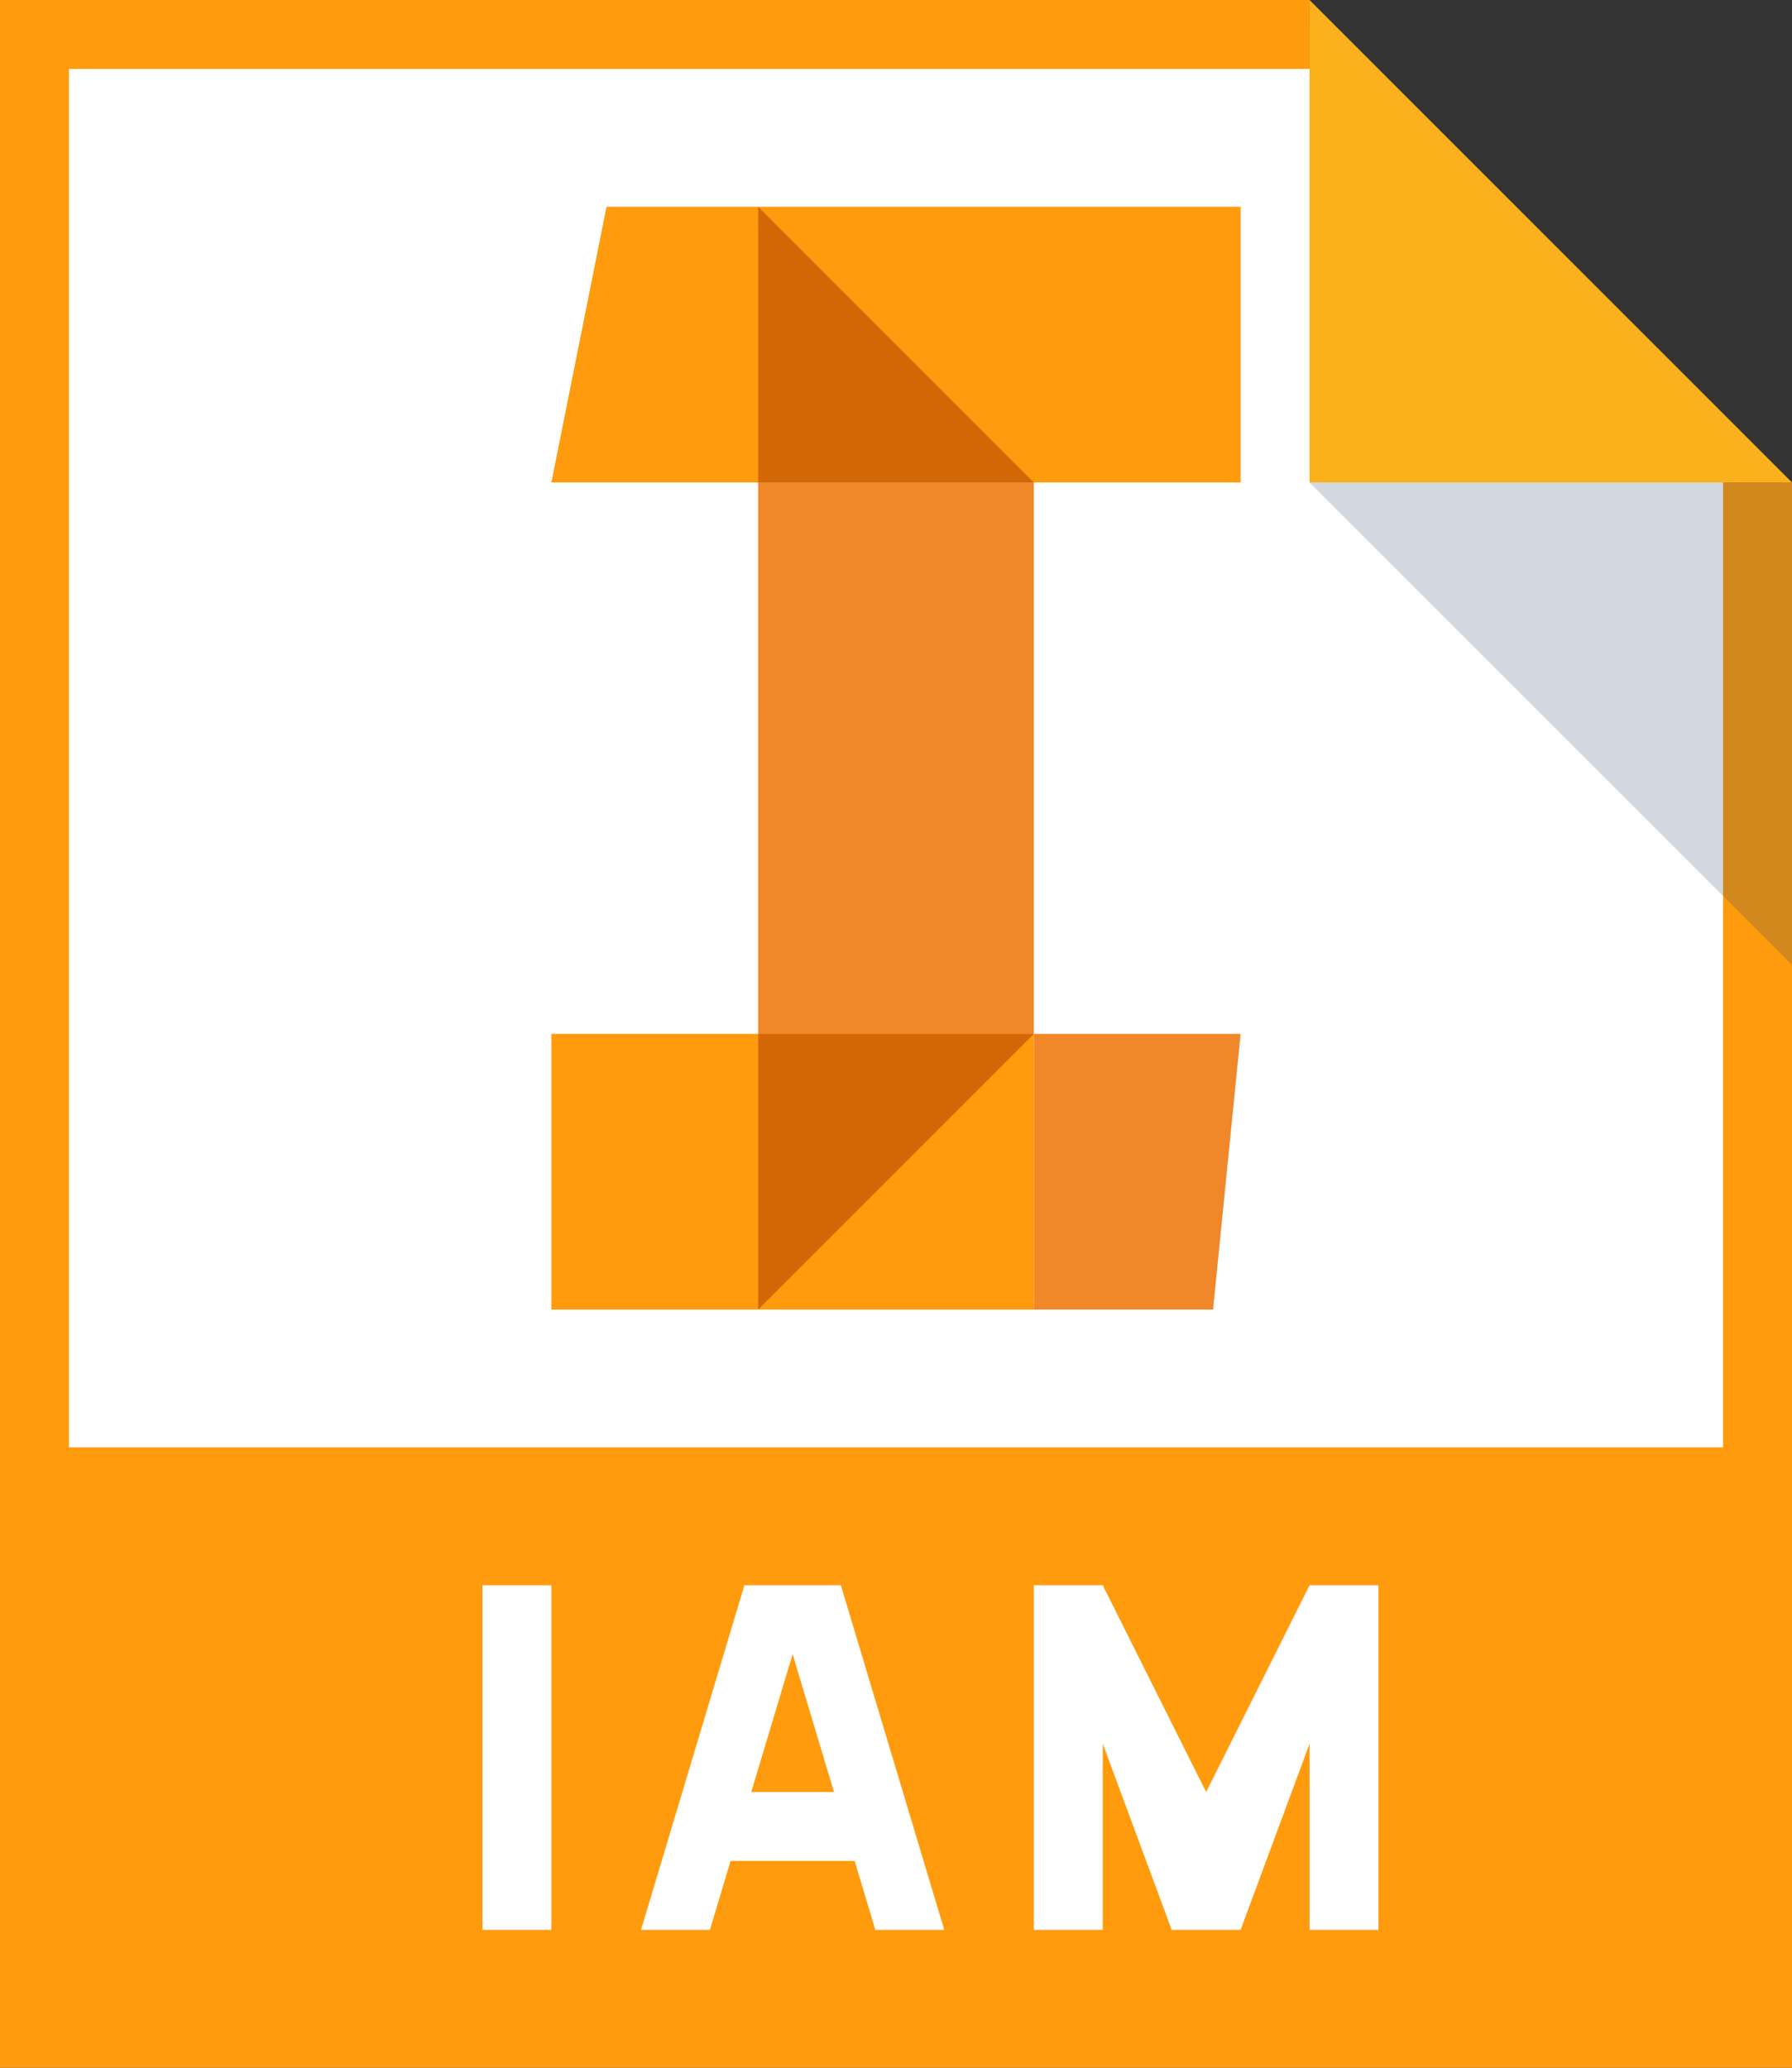 <?xml version="1.0" encoding="utf-8"?>
<!-- Generator: Adobe Illustrator 18.1.1, SVG Export Plug-In . SVG Version: 6.00 Build 0)  -->
<!DOCTYPE svg PUBLIC "-//W3C//DTD SVG 1.1//EN" "http://www.w3.org/Graphics/SVG/1.1/DTD/svg11.dtd">
<svg version="1.1" id="assets" xmlns="http://www.w3.org/2000/svg" xmlns:xlink="http://www.w3.org/1999/xlink" x="0px" y="0px"
	 width="26px" height="30px" viewBox="0 0 26 30" enable-background="new 0 0 26 30" xml:space="preserve">
<rect x="0" y="0" width="26" height="30" fill="#333333" stroke="none"/>
<g>
	<g>
		<path id="foldedCorner_141_" fill="#FAB11C" d="M19,0l7,7h-7V0z"/>
		<path id="background_141_" fill="#FF9B0D" d="M0,0v30h26V7h-7V0H0z"/>
		<path id="white_112_" fill="#FFFFFF" d="M1,1v20h24V7h-6V1H1z"/>
		<path id="shadow_128_" opacity="0.2" fill="#1B3F63" enable-background="new    " d="M26,14l-7-7h7V14z"/>
	</g>
	<g>
		<path fill="#FFFFFF" d="M12.2,23h-1.4l-1.5,5h1l0.3-1h1.8l0.3,1h1L12.2,23L12.2,23z M10.9,26l0.6-2l0.6,2H10.9L10.9,26z"/>
		<path fill="#FFFFFF" d="M8,28v-5H7v5H8L8,28z"/>
		<path fill="#FFFFFF" d="M16,28v-2.7l1,2.7h1l1-2.7V28h1v-5h-1l-1.5,3L16,23h-1v5H16z"/>
	</g>
	<g>
		<rect x="8" y="15" fill="#FF9B0D" width="7" height="4"/>
		<rect x="11" y="7" fill="#F08729" width="4" height="8"/>
		<polygon fill="#FF9B0D" points="18,3 18,7 8,7 8.8,3 		"/>
		<polygon fill="#D36705" points="11,3 11,7 15,7 		"/>
		<polygon fill="#D36705" points="11,19 11,15 15,15 		"/>
		<polygon fill="#F08729" points="15,19 17.6,19 18,15 15,15 		"/>
	</g>
</g>
</svg>
